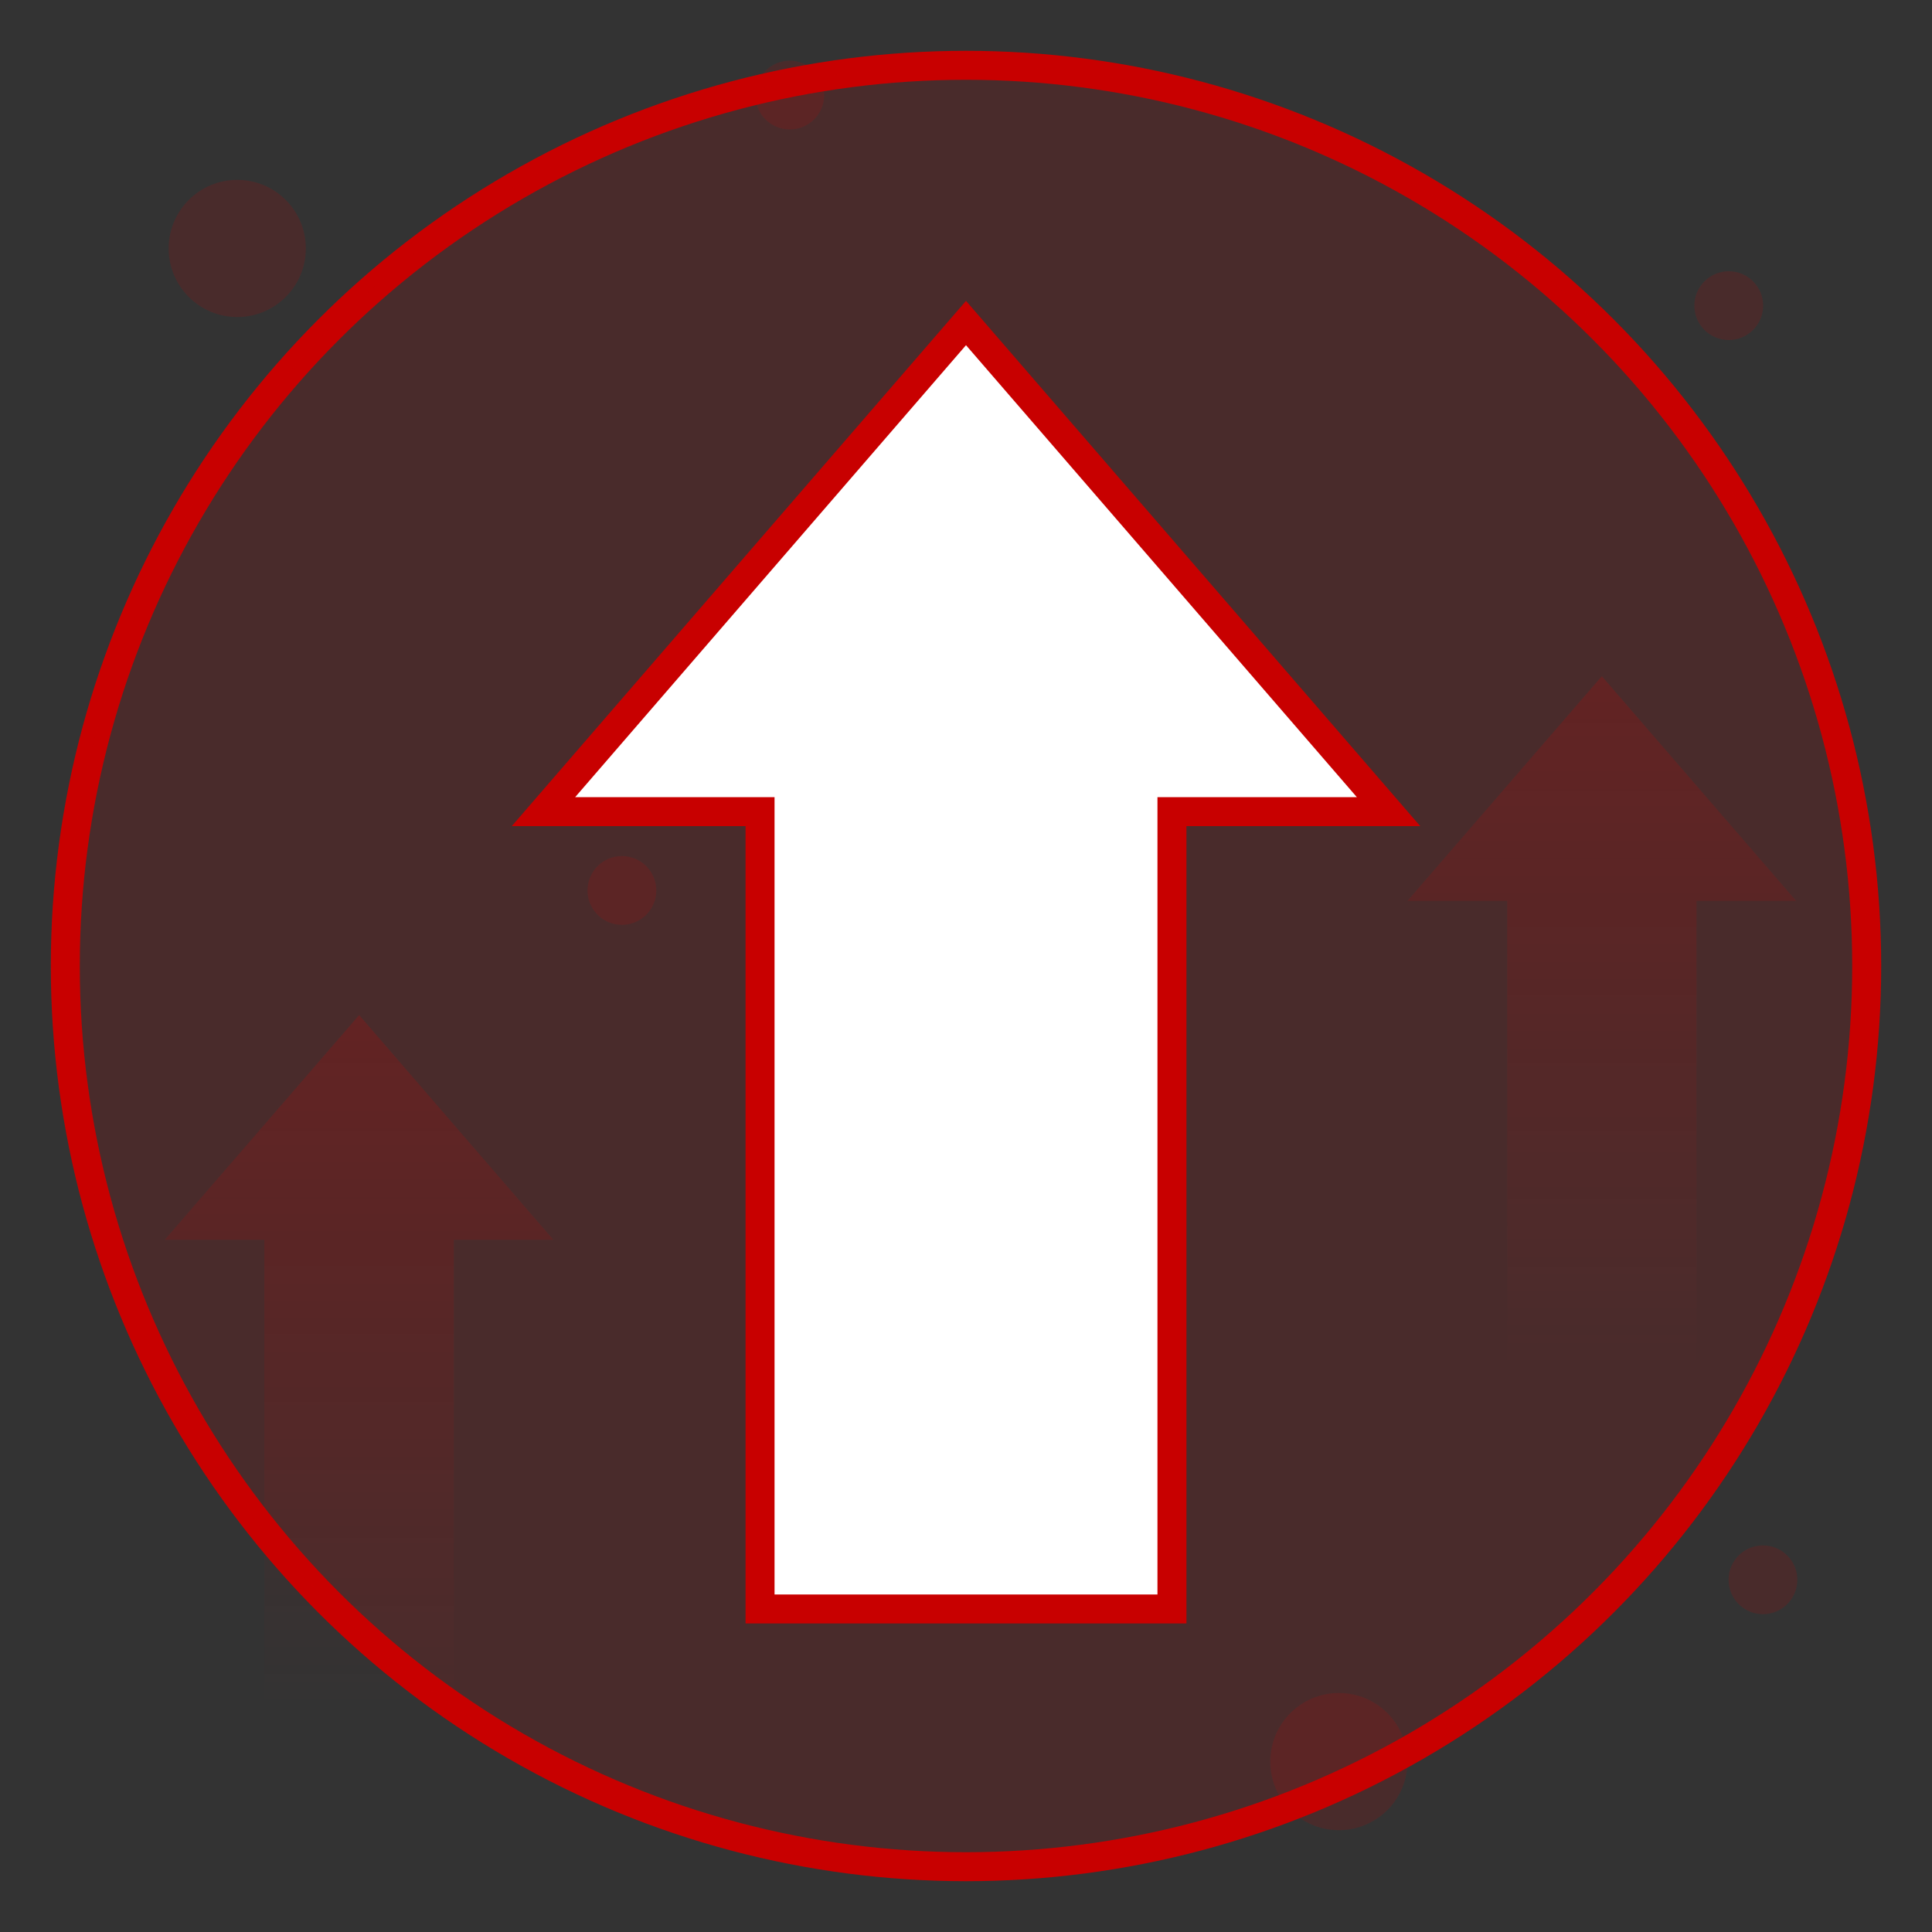 <svg xmlns="http://www.w3.org/2000/svg" xmlns:xlink="http://www.w3.org/1999/xlink" viewBox="0 0 100 100"><rect x="0" y="0" width="100" height="100" fill="#333333" stroke="none"/><defs><linearGradient id="a" x1="82.91" y1="70.85" x2="82.91" y2="35" gradientUnits="userSpaceOnUse"><stop offset="0" stop-color="#c80000" stop-opacity="0"/><stop offset="1" stop-color="#c80000" stop-opacity="0.2"/></linearGradient><linearGradient id="b" x1="18.58" y1="88.38" x2="18.58" y2="52.54" xlink:href="#a"/></defs><title>uggrade</title><polygon points="92.97 46.63 82.91 35 72.85 46.63 78.01 46.63 78.01 70.85 87.81 70.85 87.81 46.63 92.97 46.63" style="fill:url(#a)"/><polygon points="28.64 64.17 18.59 52.54 8.53 64.17 13.68 64.17 13.68 88.38 23.49 88.38 23.49 64.17 28.64 64.17" style="fill:url(#b)"/><circle cx="12.28" cy="12.86" r="3.55" style="fill:#c80000;opacity:0.15"/><circle cx="69.3" cy="91.18" r="3.55" style="fill:#c80000;opacity:0.15"/><circle cx="91.25" cy="81.77" r="1.78" style="fill:#c80000;opacity:0.15"/><circle cx="32.19" cy="46.09" r="1.78" style="fill:#c80000;opacity:0.15"/><circle cx="89.48" cy="15.82" r="1.78" style="fill:#c80000;opacity:0.15"/><circle cx="40.88" cy="4.92" r="1.78" style="fill:#c80000;opacity:0.15"/><circle cx="50" cy="50" r="46.62" style="fill:none;stroke:#c80000;stroke-miterlimit:10;stroke-width:1.5px"/><circle cx="50" cy="50" r="46.62" style="fill:#c80000;opacity:0.15"/><polygon points="71.87 42.01 50 16.72 28.13 42.01 39.34 42.01 39.34 83.28 60.66 83.28 60.66 42.01 71.87 42.01" style="fill:#fff"/><polygon points="71.87 42.01 50 16.72 28.13 42.01 39.34 42.01 39.34 83.28 60.66 83.28 60.66 42.01 71.87 42.01" style="fill:none;stroke:#c80000;stroke-miterlimit:10;stroke-width:1.5px"/></svg>